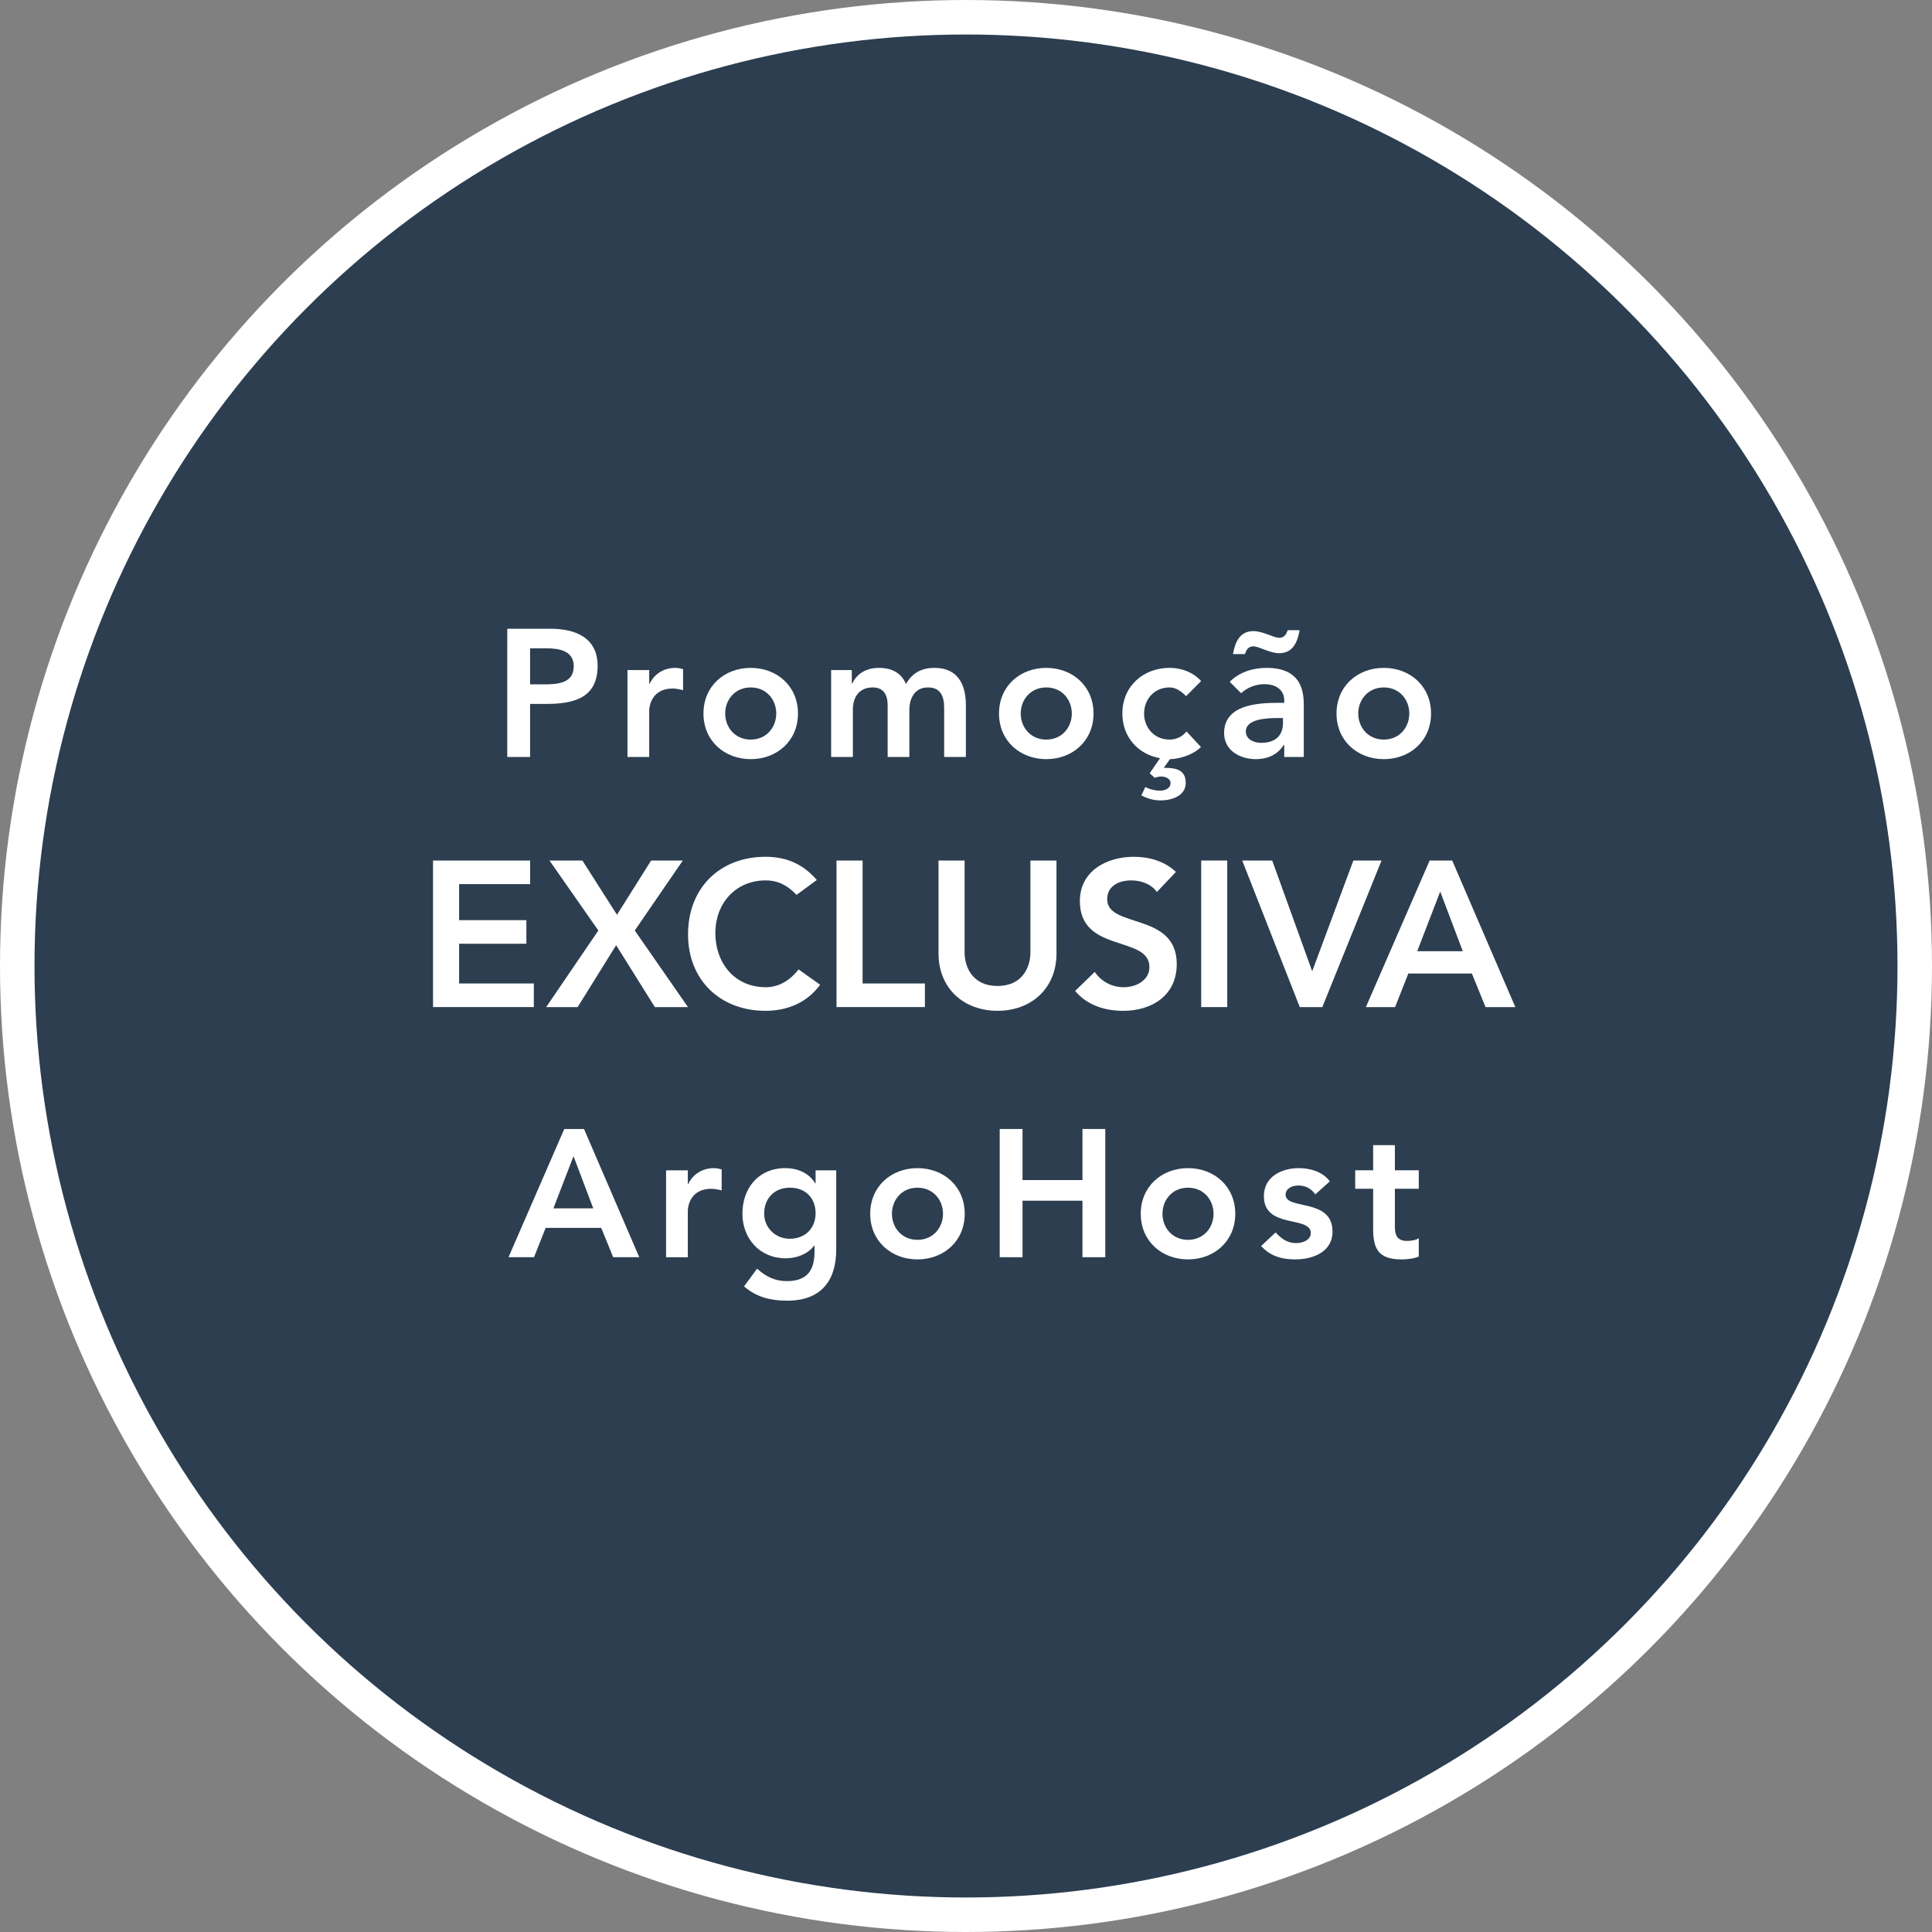 <?xml version="1.0" encoding="utf-8"?>
<!-- Generator: Adobe Illustrator 16.0.0, SVG Export Plug-In . SVG Version: 6.00 Build 0)  -->
<!DOCTYPE svg PUBLIC "-//W3C//DTD SVG 1.1//EN" "http://www.w3.org/Graphics/SVG/1.1/DTD/svg11.dtd">
<svg version="1.1" id="Layer_1" xmlns="http://www.w3.org/2000/svg" xmlns:xlink="http://www.w3.org/1999/xlink" x="0px" y="0px"
	 width="224px" height="224px" viewBox="0 0 224 224" enable-background="new 0 0 224 224" xml:space="preserve">
<rect x="0" y="0" width="224" height="224" fill="#808080" stroke="none"/>
<g>
	<circle fill="#2C3E50" stroke="#FFFFFF" stroke-width="4" stroke-miterlimit="10" cx="112" cy="112" r="110"/>
	<g>
		<path fill="#FFFFFF" d="M58.814,72.899h4.996c2.877,0,5.48,1.008,5.48,4.304c0,3.738-2.793,4.41-5.941,4.41h-1.891v6.151h-2.645
			L58.814,72.899L58.814,72.899z M63.055,79.346c1.512,0,3.465-0.084,3.465-2.1c0-1.827-1.742-2.079-3.17-2.079h-1.891v4.179H63.055
			z"/>
		<path fill="#FFFFFF" d="M72.752,77.687h2.52v1.596h0.042c0.546-1.155,1.659-1.848,2.981-1.848c0.314,0,0.609,0.063,0.902,0.147
			v2.436c-0.42-0.105-0.818-0.189-1.217-0.189c-2.373,0-2.709,1.994-2.709,2.541v5.396h-2.52L72.752,77.687L72.752,77.687z"/>
		<path fill="#FFFFFF" d="M87.041,77.435c3.044,0,5.479,2.12,5.479,5.291s-2.436,5.291-5.479,5.291c-3.045,0-5.48-2.12-5.48-5.291
			S83.996,77.435,87.041,77.435z M87.041,85.749c1.848,0,2.96-1.448,2.96-3.023c0-1.575-1.112-3.023-2.96-3.023
			s-2.961,1.448-2.961,3.023C84.08,84.301,85.193,85.749,87.041,85.749z"/>
		<path fill="#FFFFFF" d="M96.365,77.687h2.395v1.575h0.041c0.441-0.945,1.407-1.827,3.087-1.827c1.554,0,2.624,0.608,3.149,1.868
			c0.734-1.28,1.806-1.868,3.317-1.868c2.688,0,3.632,1.911,3.632,4.325v6.005h-2.52v-5.711c0-1.26-0.377-2.352-1.868-2.352
			c-1.575,0-2.163,1.302-2.163,2.604v5.459h-2.52V81.76c0-1.238-0.504-2.058-1.721-2.058c-1.659,0-2.311,1.218-2.311,2.562v5.501
			h-2.52V77.687H96.365z"/>
		<path fill="#FFFFFF" d="M121.307,77.435c3.045,0,5.479,2.12,5.479,5.291s-2.437,5.291-5.479,5.291
			c-3.045,0-5.479-2.12-5.479-5.291S118.262,77.435,121.307,77.435z M121.307,85.749c1.849,0,2.961-1.448,2.961-3.023
			c0-1.575-1.112-3.023-2.961-3.023c-1.848,0-2.961,1.448-2.961,3.023C118.346,84.301,119.459,85.749,121.307,85.749z"/>
		<path fill="#FFFFFF" d="M137.518,80.71c-0.588-0.608-1.237-1.008-1.91-1.008c-1.848,0-2.961,1.448-2.961,3.023
			c0,1.575,1.113,3.023,2.961,3.023c0.776,0,1.49-0.336,1.953-0.944l1.68,1.805c-1.008,1.008-2.708,1.407-3.592,1.407l-0.713,1.008
			c1.238,0,2.541,0.126,2.541,1.743c0,1.532-1.66,2.036-2.92,2.036c-0.775,0-1.553-0.21-2.225-0.588l0.461-0.966
			c0.525,0.273,1.113,0.42,1.723,0.42c0.461,0,1.196-0.189,1.196-0.882c0-0.546-0.63-0.756-1.071-0.756
			c-0.271,0-0.523,0.063-0.775,0.146l-0.567-0.525l1.197-1.742c-2.498-0.441-4.367-2.415-4.367-5.187
			c0-3.171,2.437-5.291,5.479-5.291c1.28,0,2.688,0.462,3.652,1.532L137.518,80.71z"/>
		<path fill="#FFFFFF" d="M148.896,86.379h-0.063c-0.713,1.134-1.89,1.638-3.231,1.638c-1.869,0-3.676-1.028-3.676-3.023
			c0-3.275,3.821-3.507,6.342-3.507h0.629v-0.272c0-1.239-0.965-1.89-2.31-1.89c-1.05,0-2.017,0.42-2.688,1.05l-1.321-1.323
			c1.112-1.133,2.688-1.616,4.282-1.616c4.305,0,4.305,3.107,4.305,4.535v5.795h-2.268V86.379z M142.953,75.839
			c0.23-1.344,0.777-2.667,2.352-2.667c1.135,0,2.353,0.777,3.023,0.777c0.566,0,0.818-0.42,0.967-0.882h1.385
			c-0.229,1.344-0.775,2.667-2.352,2.667c-1.133,0-2.352-0.799-3.023-0.799c-0.565,0-0.818,0.441-0.965,0.903L142.953,75.839
			L142.953,75.839z M148.748,83.25h-0.523c-1.387,0-3.779,0.105-3.779,1.555c0,0.924,0.943,1.322,1.764,1.322
			c1.723,0,2.54-0.902,2.54-2.31L148.748,83.25L148.748,83.25z"/>
		<path fill="#FFFFFF" d="M160.439,77.435c3.043,0,5.479,2.12,5.479,5.291s-2.436,5.291-5.479,5.291c-3.045,0-5.48-2.12-5.48-5.291
			S157.395,77.435,160.439,77.435z M160.439,85.749c1.848,0,2.959-1.448,2.959-3.023c0-1.575-1.111-3.023-2.959-3.023
			c-1.849,0-2.961,1.448-2.961,3.023C157.479,84.301,158.592,85.749,160.439,85.749z"/>
		<path fill="#FFFFFF" d="M50.206,99.771h11.257v2.736H53.23v4.176h7.8v2.736h-7.8v4.608h8.664v2.736H50.206V99.771z"/>
		<path fill="#FFFFFF" d="M69.373,107.884l-5.665-8.112h3.816l4.009,6.288l3.96-6.288h3.673l-5.569,8.112l6.169,8.882h-3.84
			l-4.489-7.178l-4.464,7.178h-3.648L69.373,107.884z"/>
		<path fill="#FFFFFF" d="M92.351,103.756c-1.248-1.32-2.4-1.681-3.577-1.681c-3.504,0-5.832,2.688-5.832,6.072
			c0,3.625,2.328,6.313,5.832,6.313c1.368,0,2.688-0.625,3.816-2.064l2.497,1.776c-1.536,2.111-3.841,3.023-6.337,3.023
			c-5.232,0-8.977-3.553-8.977-8.856c0-5.448,3.744-9.001,8.977-9.001c2.304,0,4.272,0.744,5.952,2.688L92.351,103.756z"/>
		<path fill="#FFFFFF" d="M96.986,99.771h3.024v14.256h7.225v2.736H96.986V99.771z"/>
		<path fill="#FFFFFF" d="M122.494,110.524c0,4.104-2.952,6.671-6.84,6.671c-3.889,0-6.841-2.566-6.841-6.671V99.771h3.024v10.656
			c0,1.681,0.912,3.89,3.815,3.89c2.904,0,3.816-2.208,3.816-3.89V99.771h3.023v10.753H122.494z"/>
		<path fill="#FFFFFF" d="M134.131,103.42c-0.646-0.912-1.8-1.345-2.976-1.345c-1.394,0-2.784,0.624-2.784,2.185
			c0,3.408,8.064,1.464,8.064,7.513c0,3.648-2.881,5.424-6.218,5.424c-2.112,0-4.177-0.647-5.567-2.305l2.279-2.207
			c0.744,1.127,2.016,1.775,3.36,1.775c1.392,0,2.976-0.77,2.976-2.329c0-3.72-8.063-1.584-8.063-7.656
			c0-3.504,3.12-5.137,6.265-5.137c1.776,0,3.553,0.504,4.872,1.752L134.131,103.42z"/>
		<path fill="#FFFFFF" d="M139.268,99.771h3.023v16.993h-3.023V99.771z"/>
		<path fill="#FFFFFF" d="M144.025,99.771h3.479l4.634,12.84l4.775-12.84h3.264l-6.863,16.993h-2.616L144.025,99.771z"/>
		<path fill="#FFFFFF" d="M165.756,99.771h2.616l7.319,16.993h-3.455l-1.584-3.889h-7.368l-1.536,3.889h-3.385L165.756,99.771z
			 M169.598,110.284l-2.617-6.913l-2.664,6.913H169.598z"/>
		<path fill="#FFFFFF" d="M65.424,130.898h2.289l6.403,14.865h-3.023l-1.386-3.4h-6.445l-1.344,3.4h-2.961L65.424,130.898z
			 M68.783,140.096l-2.289-6.047l-2.33,6.047H68.783z"/>
		<path fill="#FFFFFF" d="M77.227,135.688h2.52v1.596h0.042c0.546-1.155,1.659-1.848,2.981-1.848c0.314,0,0.609,0.063,0.902,0.146
			v2.436c-0.42-0.104-0.818-0.188-1.217-0.188c-2.373,0-2.709,1.994-2.709,2.541v5.396h-2.52L77.227,135.688L77.227,135.688z"/>
		<path fill="#FFFFFF" d="M96.954,135.688v9.174c0,3.634-1.764,5.943-5.69,5.943c-1.868,0-3.568-0.399-4.996-1.66l1.512-2.057
			c1.008,0.924,2.057,1.448,3.464,1.448c2.436,0,3.191-1.386,3.191-3.38v-0.735h-0.042c-0.734,0.987-2.037,1.47-3.297,1.47
			c-3.023,0-5.018-2.31-5.018-5.164c0-2.981,1.869-5.291,4.977-5.291c1.406,0,2.729,0.545,3.464,1.764h0.042v-1.512H96.954z
			 M88.598,140.705c0,1.596,1.26,2.918,2.961,2.918c1.868,0,3.002-1.281,3.002-2.961c0-1.742-1.154-2.96-2.981-2.96
			C89.815,137.702,88.598,138.92,88.598,140.705z"/>
		<path fill="#FFFFFF" d="M106.373,135.436c3.045,0,5.48,2.119,5.48,5.291c0,3.17-2.436,5.291-5.48,5.291s-5.479-2.121-5.479-5.291
			C100.894,137.555,103.329,135.436,106.373,135.436z M106.373,143.749c1.848,0,2.961-1.448,2.961-3.022
			c0-1.576-1.113-3.023-2.961-3.023s-2.96,1.447-2.96,3.023C103.413,142.301,104.525,143.749,106.373,143.749z"/>
		<path fill="#FFFFFF" d="M115.908,130.898h2.645v5.922h6.95v-5.922h2.646v14.865h-2.646v-6.551h-6.95v6.551h-2.645V130.898z"/>
		<path fill="#FFFFFF" d="M137.74,135.436c3.045,0,5.479,2.119,5.479,5.291c0,3.17-2.436,5.291-5.479,5.291
			c-3.045,0-5.479-2.121-5.479-5.291C132.261,137.555,134.695,135.436,137.74,135.436z M137.74,143.749
			c1.848,0,2.961-1.448,2.961-3.022c0-1.576-1.113-3.023-2.961-3.023s-2.96,1.447-2.96,3.023
			C134.78,142.301,135.893,143.749,137.74,143.749z"/>
		<path fill="#FFFFFF" d="M152.501,138.479c-0.483-0.672-1.112-1.027-1.974-1.027c-0.672,0-1.471,0.314-1.471,1.07
			c0,1.806,5.438,0.336,5.438,4.263c0,2.394-2.289,3.233-4.347,3.233c-1.555,0-2.897-0.399-3.928-1.555l1.68-1.574
			c0.651,0.713,1.324,1.238,2.396,1.238c0.734,0,1.681-0.357,1.681-1.154c0-2.078-5.438-0.44-5.438-4.283
			c0-2.246,2.017-3.254,4.052-3.254c1.344,0,2.771,0.42,3.592,1.531L152.501,138.479z"/>
		<path fill="#FFFFFF" d="M157.126,137.828v-2.143h2.079v-2.918h2.52v2.918h2.771v2.143h-2.771v4.408
			c0,1.009,0.293,1.639,1.406,1.639c0.441,0,1.051-0.084,1.365-0.314v2.121c-0.525,0.252-1.407,0.336-1.995,0.336
			c-2.667,0-3.296-1.197-3.296-3.569v-4.619L157.126,137.828L157.126,137.828z"/>
	</g>
</g>
</svg>
